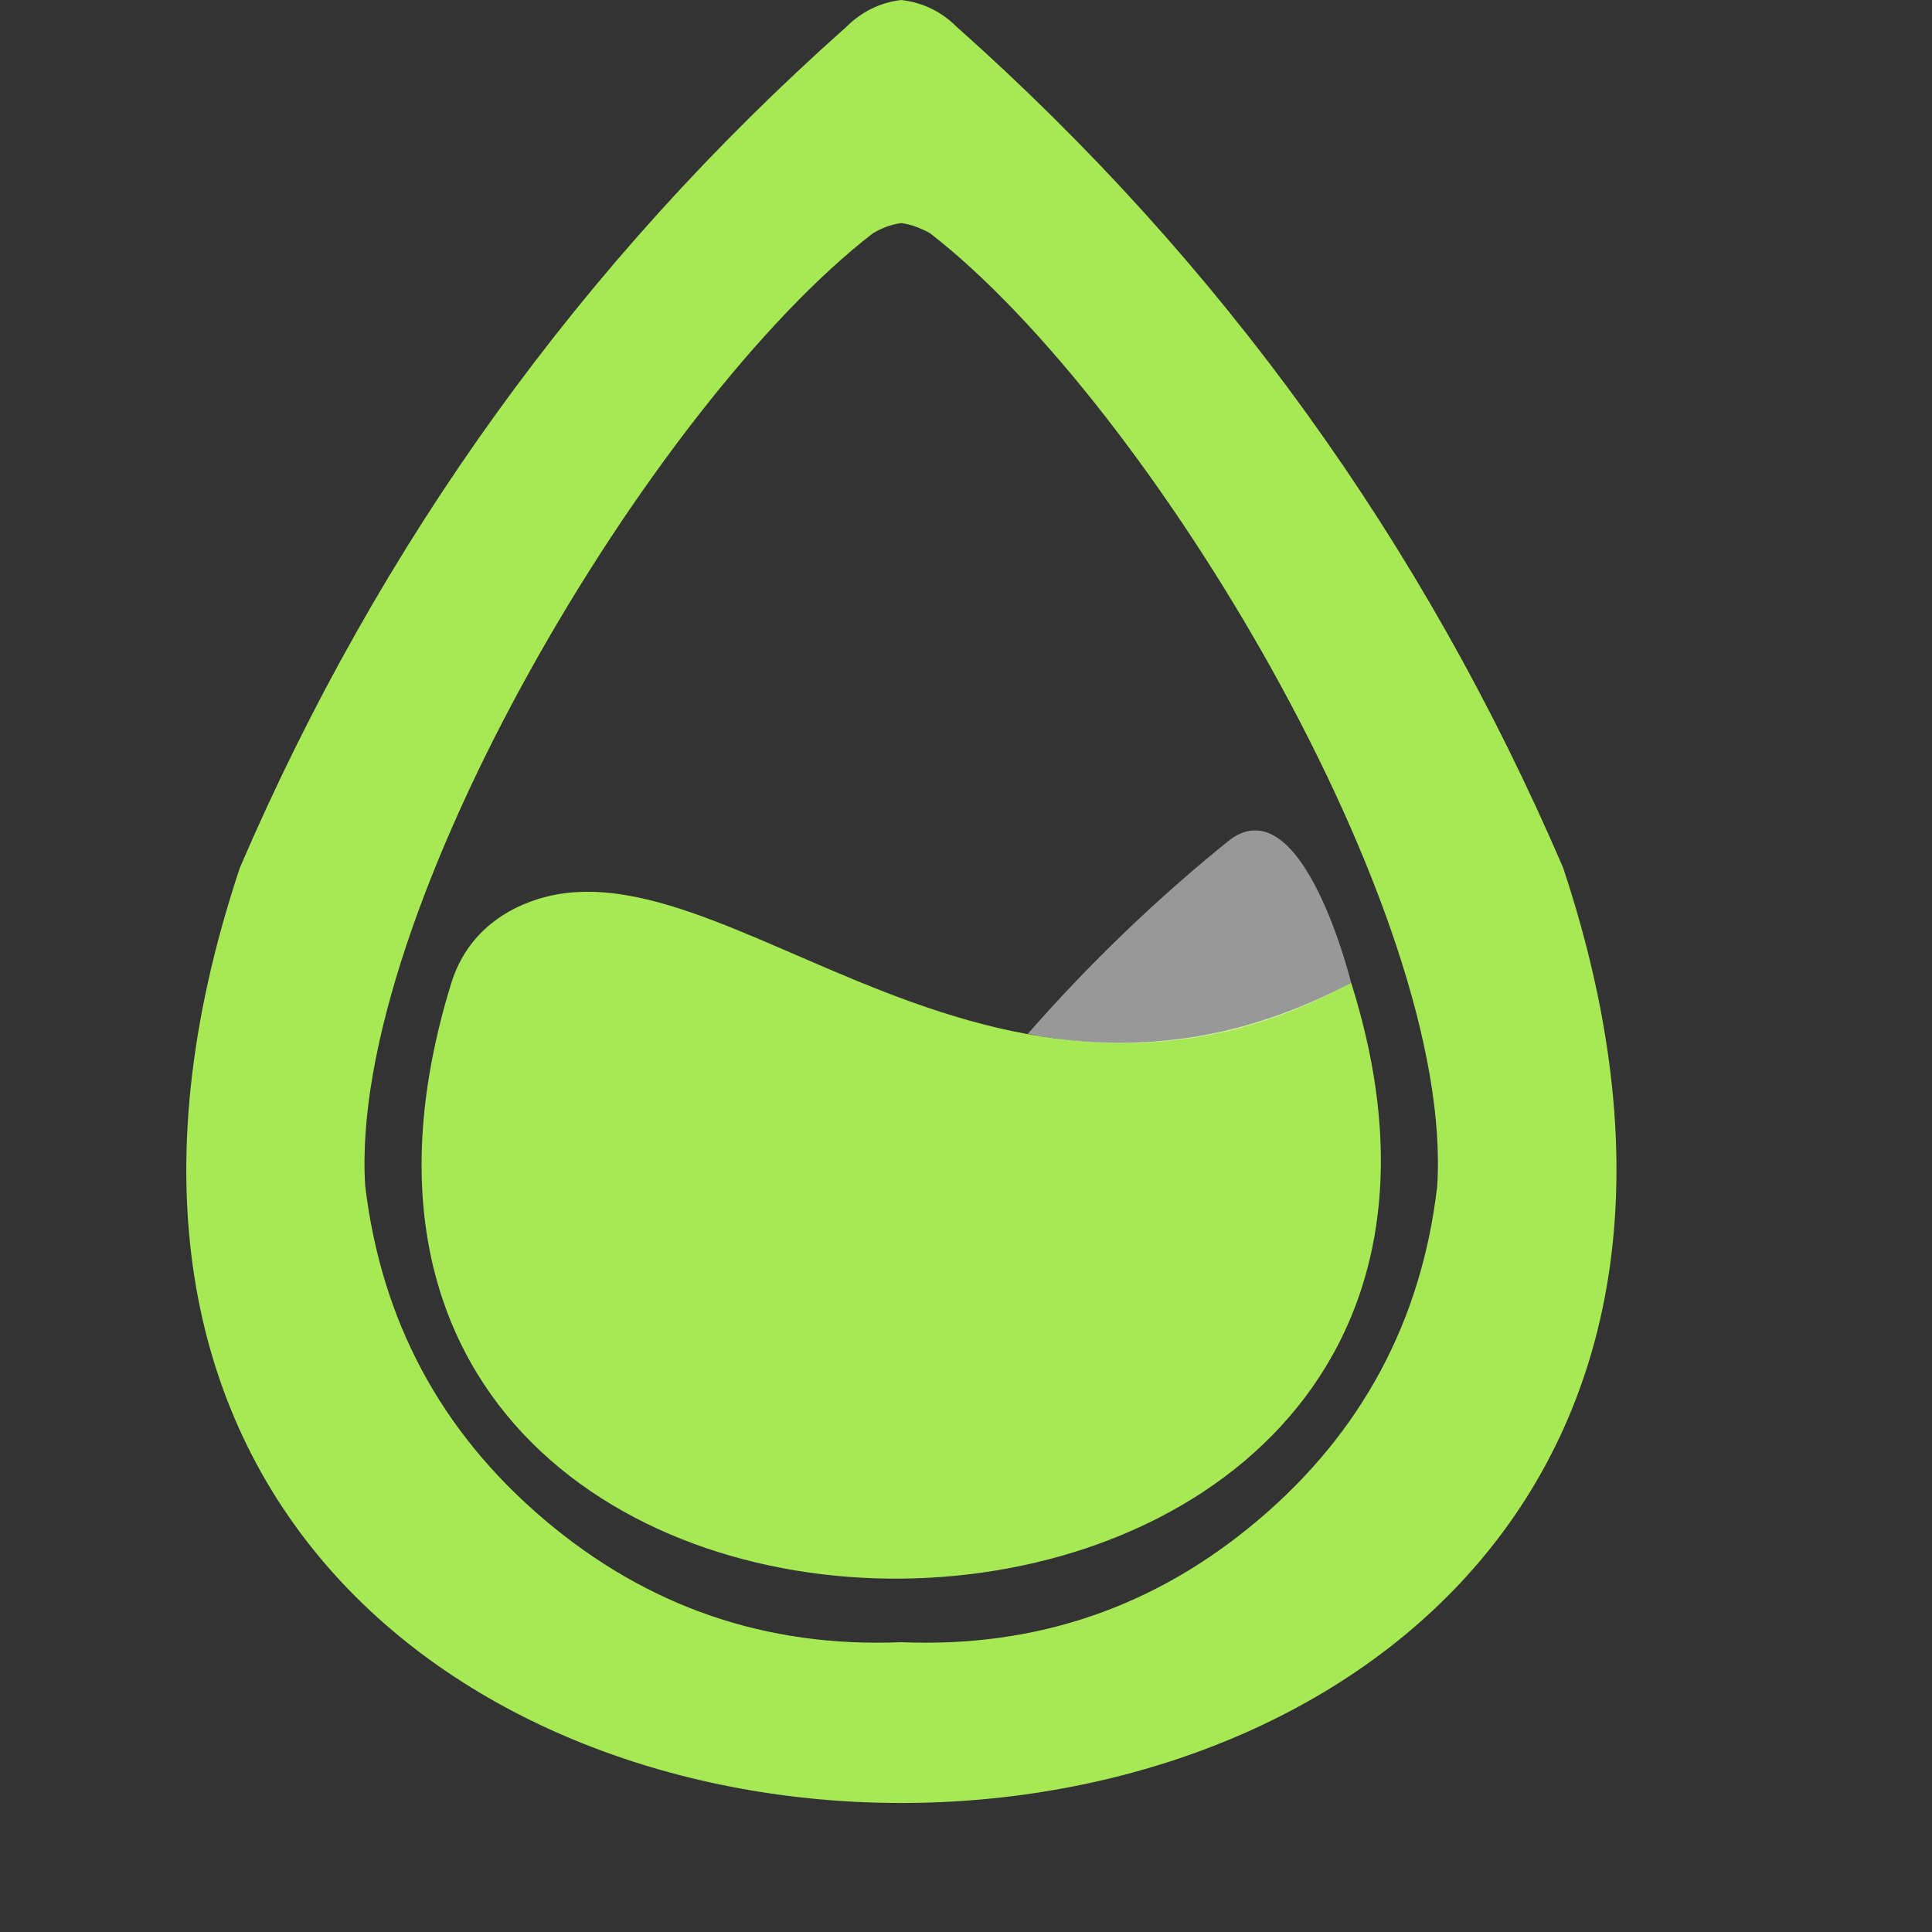 <svg width="31" height="31" viewBox="0 0 31 31" fill="none" xmlns="http://www.w3.org/2000/svg" xmlns:xlink="http://www.w3.org/1999/xlink">
	<rect x="0" y="0" width="31" height="31" fill="#333333" stroke="none"/>
	<desc>
			Created with Pixso.
	</desc>
	<defs>
		<clipPath id="clip48_15">
			<rect id="converted" width="31" height="31" fill="white" fill-opacity="0"/>
		</clipPath>
	</defs>
	<g clip-path="url(#clip48_15)">
		<path id="path" d="M7.23 15.81C7.38 15.3 7.69 14.9 8.16 14.63C11.28 12.88 15.57 19.01 21.68 15.77C25.66 28.34 3.3 28.68 7.23 15.81ZM14.46 28.93C7.49 28.93 0.51 23.92 3.85 13.92C6.09 8.71 9.33 4.21 13.57 0.44C13.82 0.19 14.12 0.04 14.46 0C14.81 0.04 15.11 0.19 15.35 0.43C19.6 4.21 22.84 8.71 25.08 13.92C28.41 23.92 21.44 28.93 14.46 28.93ZM14.92 3.74C14.77 3.66 14.62 3.6 14.46 3.58C14.3 3.6 14.15 3.66 14.01 3.74C10.47 6.47 5.58 14.65 5.86 19.03C6.12 21.19 7.07 22.97 8.73 24.38C10.38 25.78 12.29 26.44 14.46 26.35C16.63 26.44 18.54 25.79 20.2 24.38C21.85 22.98 22.81 21.19 23.06 19.04C23.35 14.65 18.45 6.47 14.92 3.74Z" fill="#A7E855" fill-opacity="1" fill-rule="nonzero"/>
		<path id="path" d="M16.49 16.59C17.48 15.46 18.56 14.42 19.74 13.47C20.91 12.62 21.68 15.77 21.68 15.77C20.05 16.67 18.32 16.94 16.49 16.59Z" fill="#FFFFFF" fill-opacity="0.494" fill-rule="nonzero"/>
	</g>
</svg>
